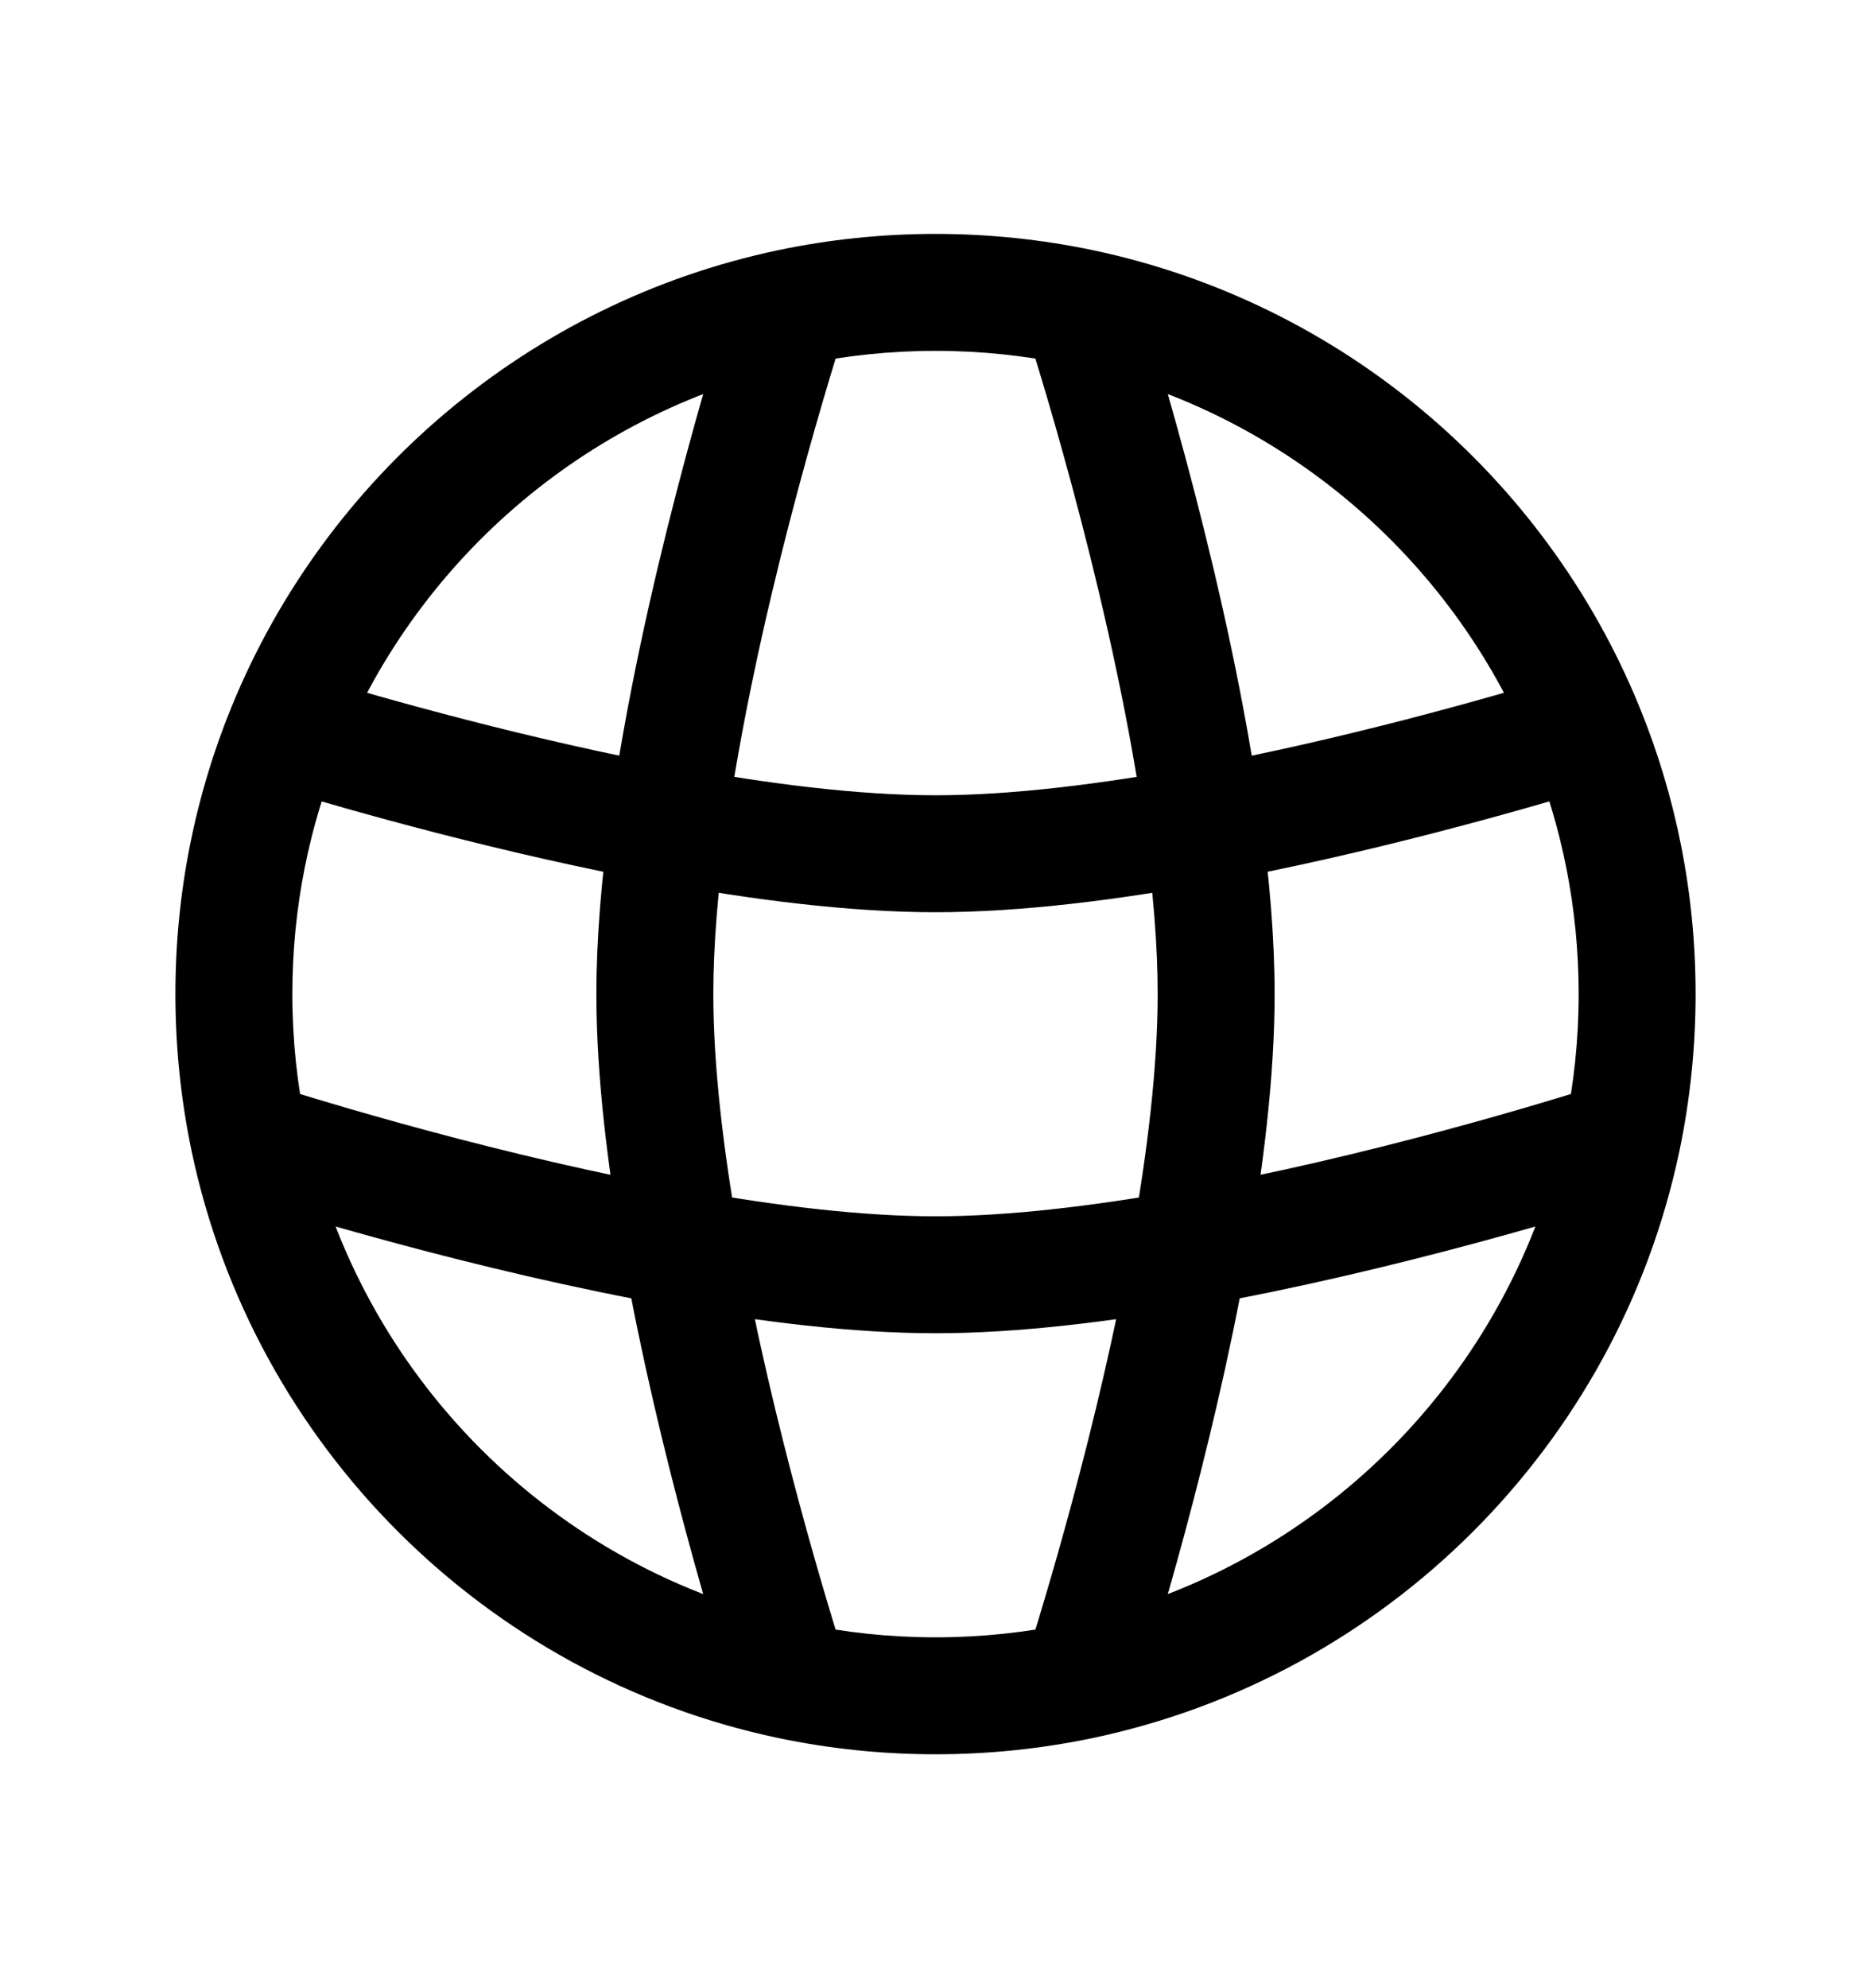 <svg width="16" height="17" viewBox="0 0 16 17" fill="none" xmlns="http://www.w3.org/2000/svg">
<path d="M5.6 8.5L5.1 8.5L5.6 8.5ZM10.4 8.5H10.9H10.4ZM8 10.9V11.4V10.9ZM8 7.3L8 7.8L8 7.3ZM9.242 14.371L9.345 14.861L9.242 14.371ZM6.758 14.371L6.655 14.861L6.758 14.371ZM2.443 6.233L1.98 6.044H1.98L2.443 6.233ZM2.129 9.742L1.639 9.845L2.129 9.742ZM6.758 2.629L6.655 2.139L6.758 2.629ZM9.242 2.629L9.345 2.139L9.242 2.629ZM13.508 6.254L13.363 5.776L13.508 6.254ZM2.491 6.254L2.346 6.733L2.491 6.254ZM13.557 6.234L13.095 6.423C13.356 7.063 13.5 7.764 13.5 8.5H14H14.5C14.5 7.632 14.33 6.803 14.02 6.045L13.557 6.234ZM14 8.5H13.5C13.5 8.891 13.459 9.272 13.382 9.639L13.871 9.742L14.361 9.845C14.452 9.41 14.5 8.96 14.5 8.5H14ZM13.871 9.742L13.382 9.639C12.935 11.762 11.262 13.435 9.139 13.882L9.242 14.371L9.345 14.861C11.856 14.332 13.832 12.356 14.361 9.845L13.871 9.742ZM9.242 14.371L9.139 13.882C8.772 13.959 8.391 14 8 14V14.5V15C8.46 15 8.91 14.952 9.345 14.861L9.242 14.371ZM8 14.5V14C7.609 14 7.228 13.959 6.861 13.882L6.758 14.371L6.655 14.861C7.09 14.952 7.54 15 8 15V14.5ZM2 8.5H2.5C2.5 7.764 2.644 7.062 2.906 6.422L2.443 6.233L1.98 6.044C1.67 6.802 1.5 7.632 1.5 8.5H2ZM6.758 14.371L6.861 13.882C4.738 13.435 3.065 11.762 2.618 9.639L2.129 9.742L1.639 9.845C2.168 12.356 4.144 14.332 6.655 14.861L6.758 14.371ZM2.129 9.742L2.618 9.639C2.541 9.272 2.5 8.891 2.5 8.5H2H1.5C1.5 8.96 1.548 9.41 1.639 9.845L2.129 9.742ZM2.443 6.233L2.906 6.422C3.587 4.754 5.063 3.496 6.861 3.118L6.758 2.629L6.655 2.139C4.528 2.587 2.785 4.074 1.98 6.044L2.443 6.233ZM6.758 2.629L6.861 3.118C7.228 3.041 7.609 3 8 3V2.5V2C7.54 2 7.09 2.048 6.655 2.139L6.758 2.629ZM8 2.5V3C8.391 3 8.772 3.041 9.139 3.118L9.242 2.629L9.345 2.139C8.91 2.048 8.46 2 8 2V2.5ZM9.242 2.629L9.139 3.118C10.937 3.496 12.414 4.755 13.095 6.423L13.557 6.234L14.02 6.045C13.216 4.075 11.473 2.587 9.345 2.139L9.242 2.629ZM9.242 2.629L8.765 2.781C8.931 3.299 9.542 5.291 9.793 7.12L10.288 7.052L10.784 6.984C10.521 5.065 9.886 3.004 9.718 2.477L9.242 2.629ZM10.288 7.052L9.793 7.12C9.86 7.61 9.9 8.08 9.9 8.5L10.4 8.5H10.9C10.9 8.02 10.855 7.503 10.784 6.984L10.288 7.052ZM13.508 6.254L13.363 5.776C12.706 5.975 11.471 6.326 10.198 6.561L10.288 7.052L10.379 7.544C11.705 7.299 12.98 6.937 13.654 6.733L13.508 6.254ZM10.288 7.052L10.198 6.561C9.425 6.703 8.655 6.8 8 6.8V7.3L8 7.8C8.742 7.8 9.578 7.692 10.379 7.544L10.288 7.052ZM10.4 8.5L9.9 8.5C9.9 9.123 9.812 9.85 9.681 10.585L10.173 10.673L10.665 10.761C10.802 9.997 10.9 9.206 10.9 8.5H10.4ZM10.173 10.673L9.681 10.585C9.393 12.197 8.909 13.77 8.765 14.219L9.242 14.371L9.718 14.523C9.865 14.061 10.366 12.438 10.665 10.761L10.173 10.673ZM13.871 9.742L13.719 9.265C13.27 9.409 11.697 9.893 10.085 10.181L10.173 10.673L10.261 11.165C11.938 10.866 13.561 10.366 14.023 10.218L13.871 9.742ZM10.173 10.673L10.085 10.181C9.35 10.312 8.623 10.4 8 10.4L8 10.9V11.4C8.706 11.4 9.497 11.302 10.261 11.165L10.173 10.673ZM8 10.9L8 10.4C7.377 10.4 6.65 10.312 5.915 10.181L5.827 10.673L5.739 11.165C6.503 11.302 7.294 11.4 8 11.4V10.9ZM5.827 10.673L5.915 10.181C4.303 9.893 2.73 9.409 2.281 9.265L2.129 9.742L1.977 10.218C2.439 10.366 4.062 10.866 5.739 11.165L5.827 10.673ZM5.6 8.5L5.1 8.5C5.1 9.206 5.198 9.997 5.335 10.761L5.827 10.673L6.319 10.585C6.188 9.85 6.1 9.123 6.1 8.5H5.6ZM5.827 10.673L5.335 10.761C5.634 12.438 6.135 14.061 6.282 14.523L6.758 14.371L7.235 14.219C7.091 13.77 6.607 12.197 6.319 10.585L5.827 10.673ZM6.758 2.629L6.282 2.477C6.114 3.004 5.479 5.065 5.216 6.984L5.712 7.052L6.207 7.12C6.458 5.291 7.069 3.299 7.235 2.781L6.758 2.629ZM5.712 7.052L5.216 6.984C5.145 7.503 5.1 8.02 5.1 8.5L5.6 8.5H6.1C6.1 8.08 6.14 7.61 6.207 7.12L5.712 7.052ZM8 7.3V6.8C7.345 6.8 6.575 6.703 5.802 6.561L5.712 7.052L5.621 7.544C6.422 7.692 7.258 7.8 8 7.8L8 7.3ZM5.712 7.052L5.802 6.561C4.529 6.325 3.293 5.975 2.636 5.776L2.491 6.254L2.346 6.733C3.019 6.937 4.294 7.299 5.621 7.544L5.712 7.052ZM13.557 6.234L13.327 5.791C13.338 5.785 13.35 5.78 13.363 5.776L13.508 6.254L13.654 6.733C13.701 6.718 13.746 6.7 13.788 6.678L13.557 6.234ZM2.443 6.233L2.182 6.659C2.232 6.69 2.287 6.715 2.346 6.733L2.491 6.254L2.636 5.776C2.661 5.783 2.684 5.794 2.704 5.806L2.443 6.233Z" fill="currentColor"/>
</svg>

